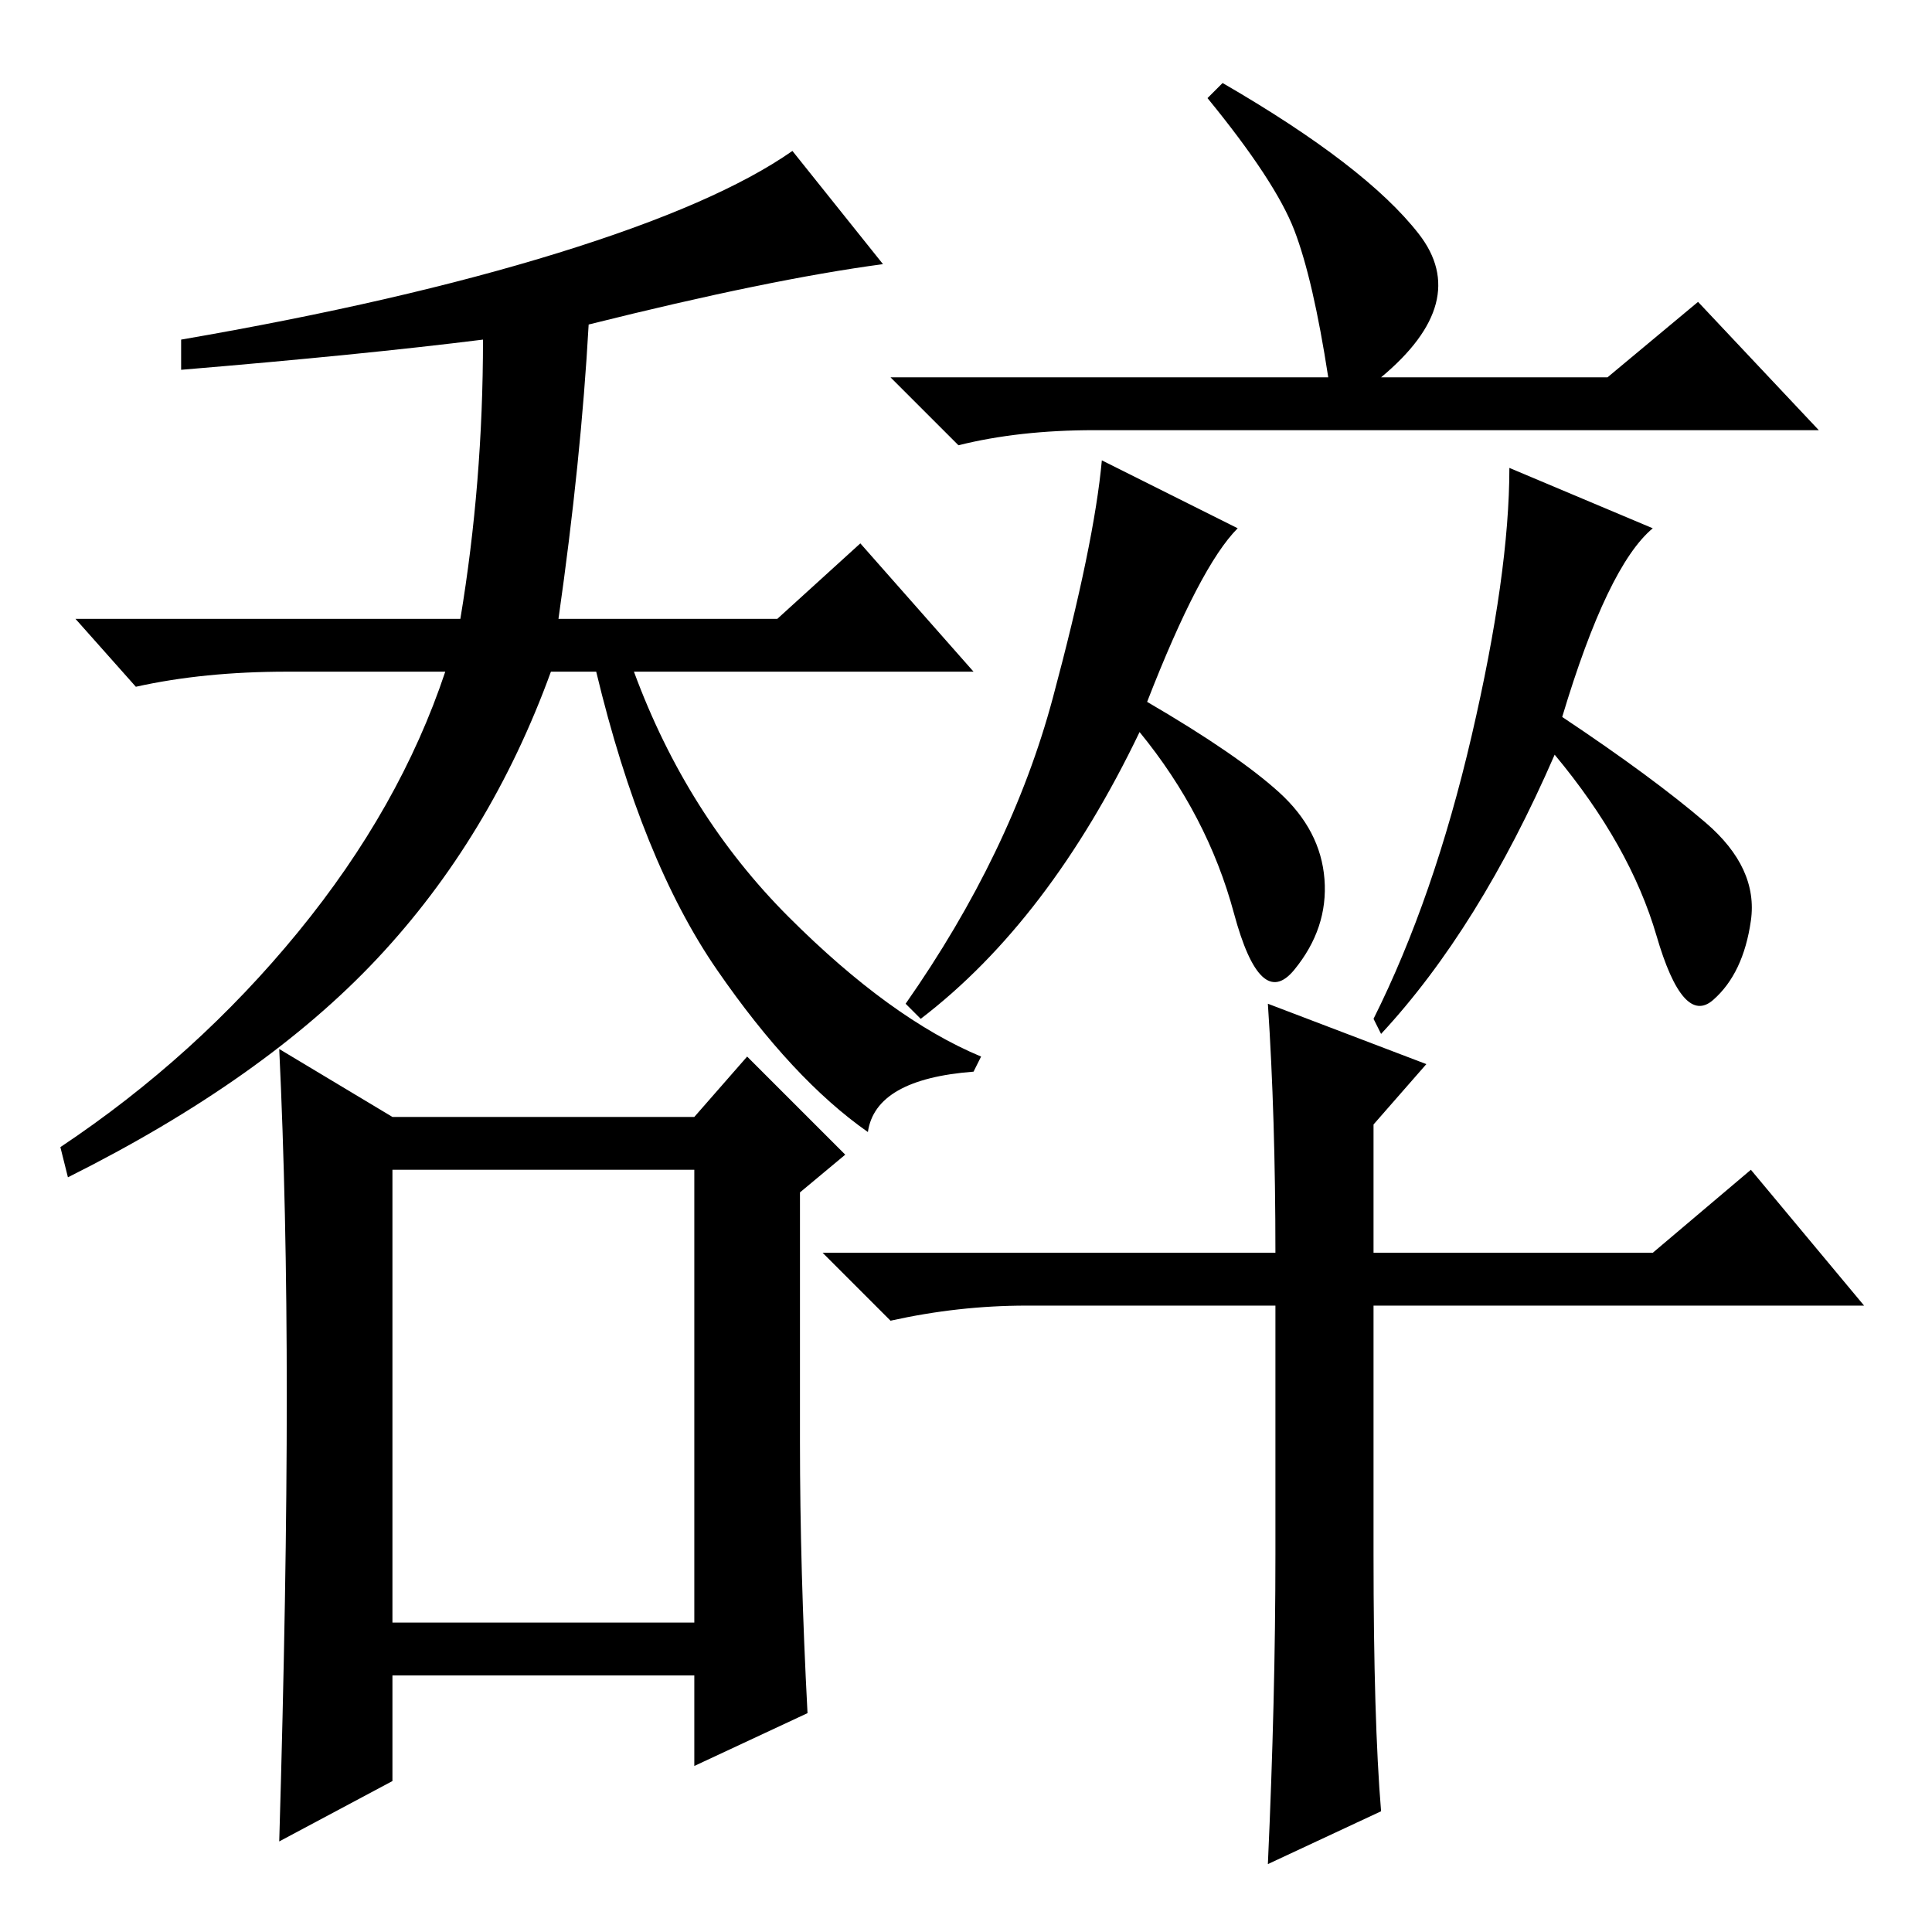 <?xml version="1.0" standalone="no"?>
<!DOCTYPE svg PUBLIC "-//W3C//DTD SVG 1.1//EN" "http://www.w3.org/Graphics/SVG/1.1/DTD/svg11.dtd" >
<svg xmlns="http://www.w3.org/2000/svg" xmlns:xlink="http://www.w3.org/1999/xlink" version="1.1" viewBox="0 -36 256 256">
  <g transform="matrix(1 0 0 -1 0 220)">
   <path fill="currentColor"
d="M78 213q-1 -18 -4 -39h29l11 10l15 -17h-45q7 -19 20.5 -32.5t25.5 -18.5l-1 -2q-13 -1 -14 -8q-10 7 -20 21.5t-16 39.5h-6q-8 -22 -23 -38t-41 -29l-1 4q18 12 31.5 28.5t19.5 34.5h-21q-11 0 -20 -2l-8 9h51q3 18 3 37q-16 -2 -40 -4v4q29 5 50 11.5t31 13.5l12 -15
q-15 -2 -39 -8zM92 101h-40v-60h40v60zM99 116l13 -13l-6 -5v-33q0 -17 1 -36l-15 -7v12h-40v-14l-15 -8q1 34 1 59t-1 46l15 -9h40zM188 225q7 -9 -5 -19h30l12 10l16 -17h-96q-10 0 -18 -2l-9 9h58q-2 13 -4.5 19.5t-11.5 17.5l2 2q19 -11 26 -20zM164 186q-5 -5 -12 -23
q12 -7 17.5 -12t6 -11.5t-4 -12t-8 7.5t-12.5 24q-12 -25 -29 -38l-2 2q14 20 19.5 40.5t6.5 31.5zM219 186q-6 -5 -12 -25q12 -8 19 -14t6 -13t-5 -10.5t-7.5 8.5t-13.5 24q-10 -23 -23 -37l-1 2q8 16 13 37.5t5 35.5zM169 50v33h-33q-9 0 -18 -2l-9 9h60q0 18 -1 33l21 -8
l-7 -8v-17h37l13 11l15 -18h-65v-33q0 -22 1 -34l-15 -7q1 22 1 41z" />
  </g>

</svg>
